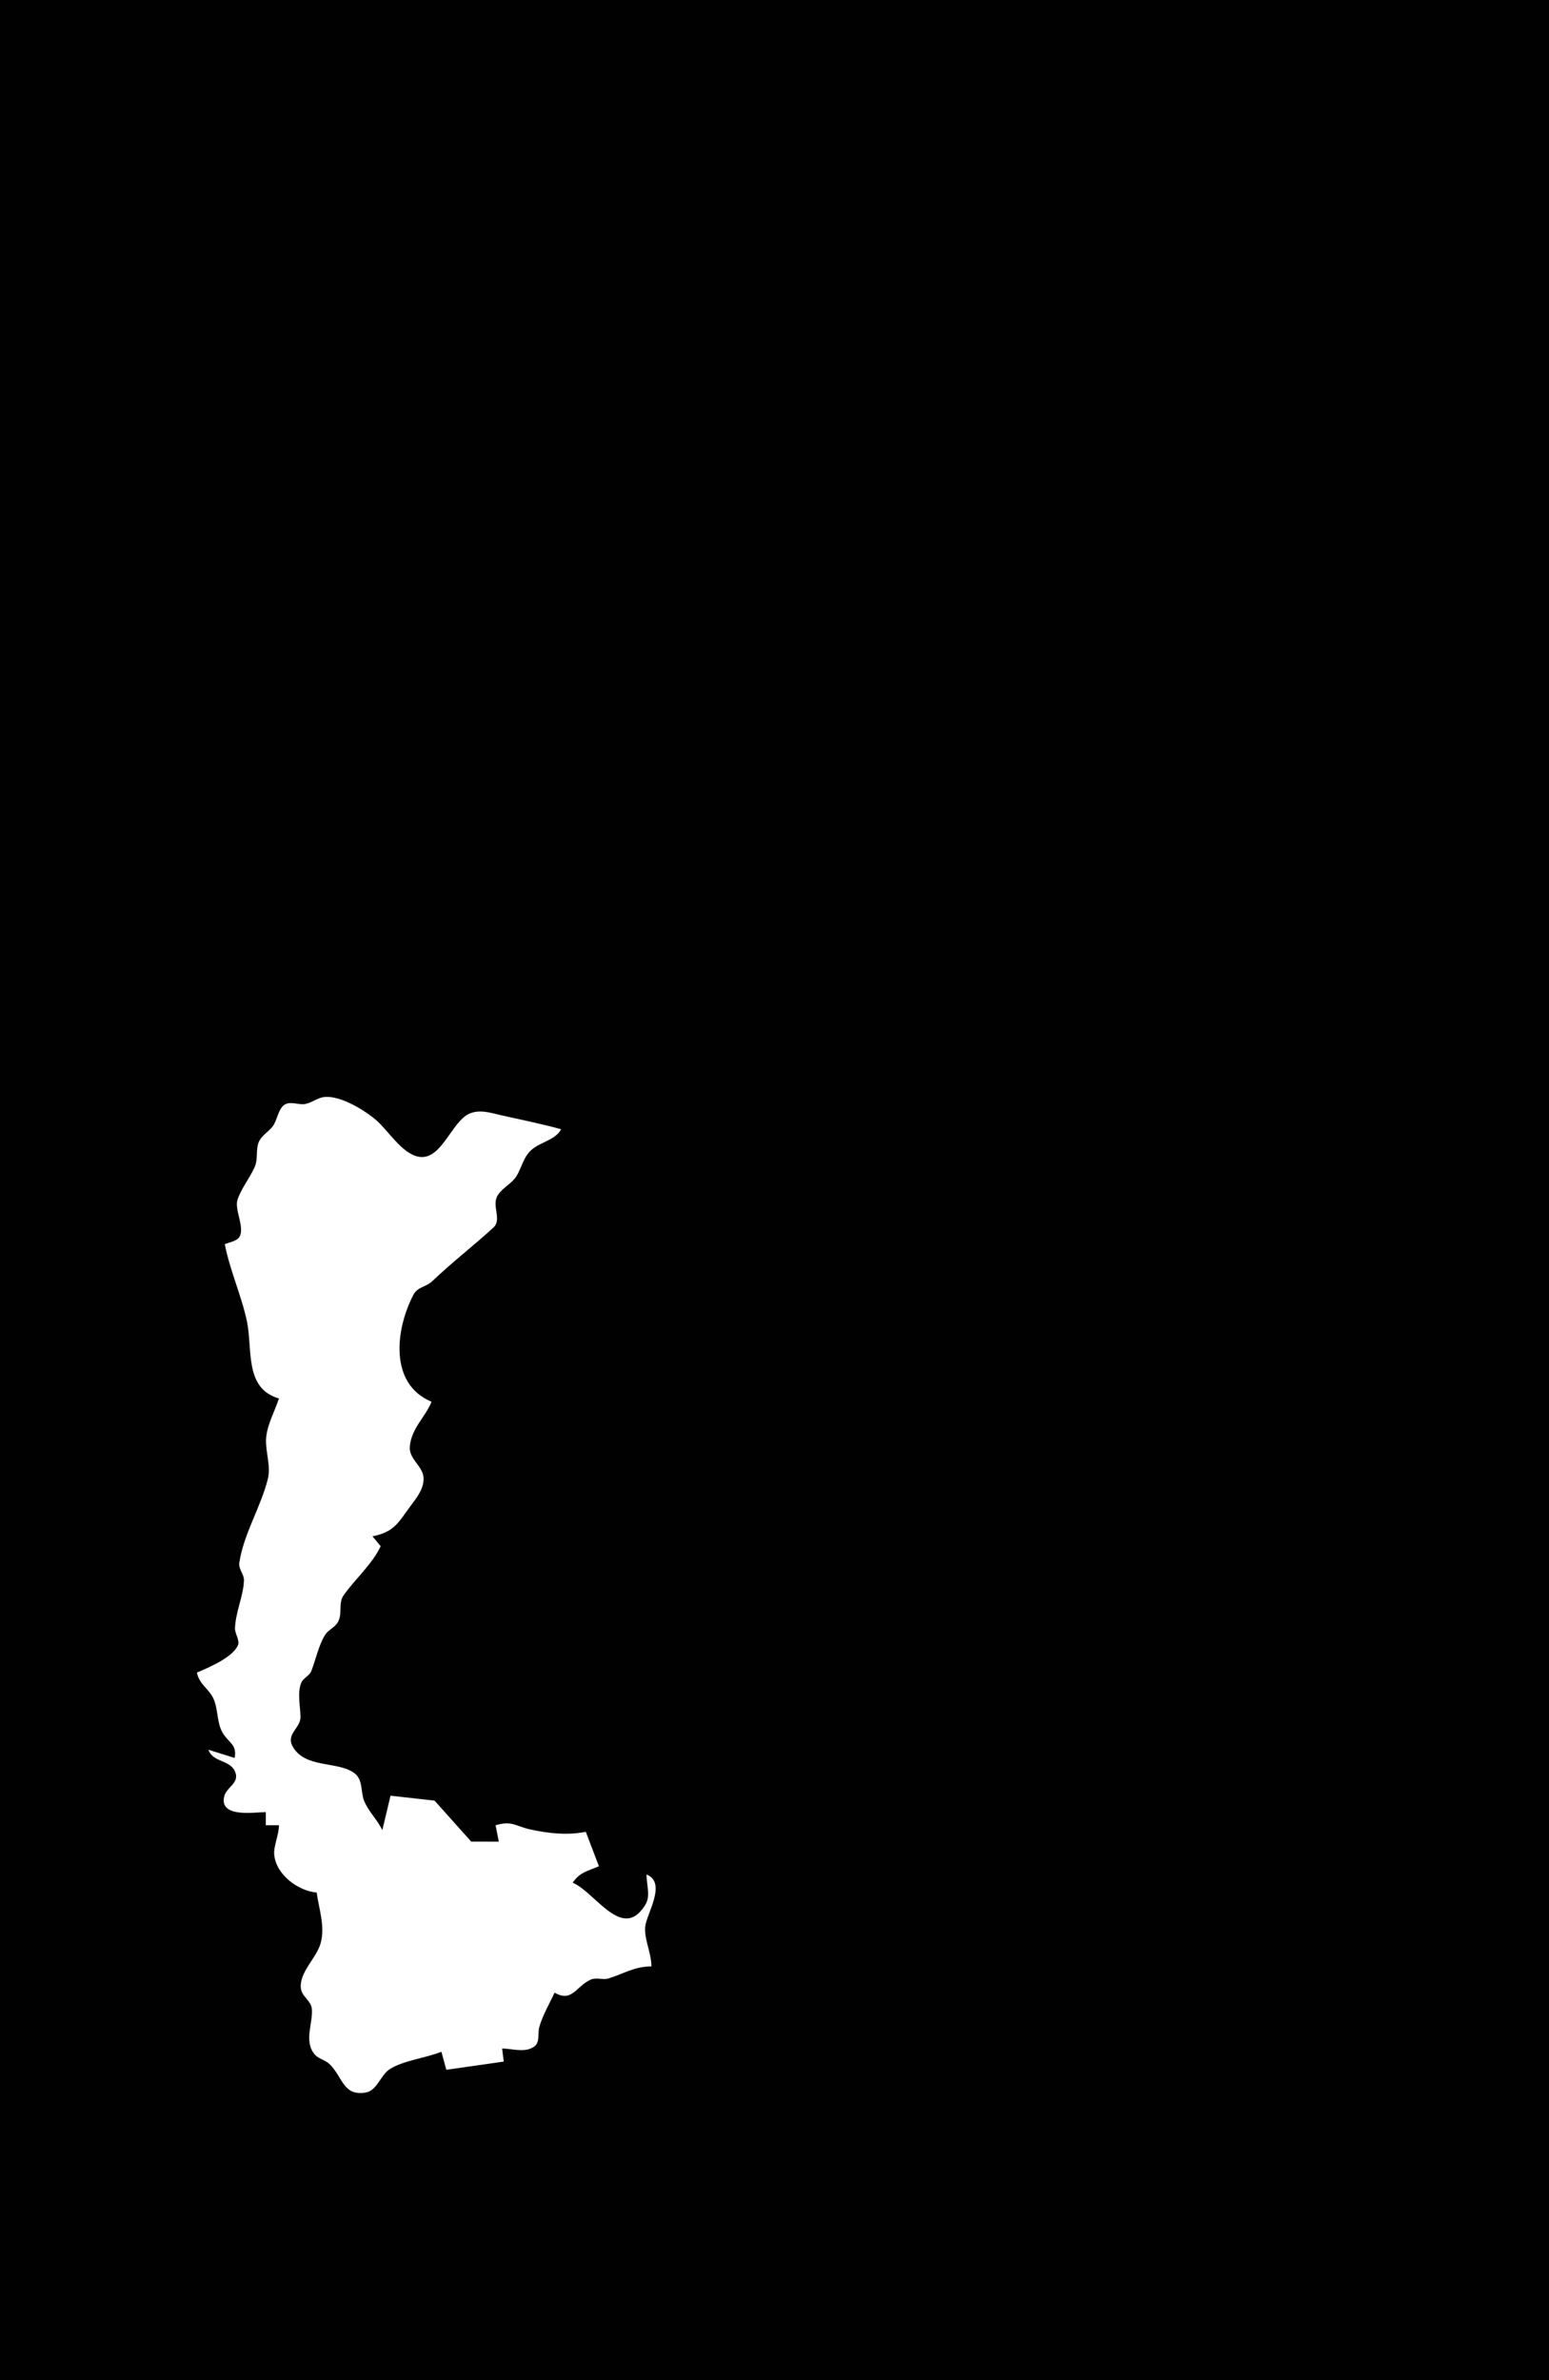 <?xml version="1.0" standalone="yes"?>
<svg xmlns="http://www.w3.org/2000/svg" width="944" height="1450">
<path style="fill:#010101; stroke:none;" d="M0 0L0 1450L944 1450L944 0L0 0z"/>
<path style="fill:#ffffff; stroke:none;" d="M137 758C140.136 774.169 147.105 789.076 150.482 805C154.098 822.05 148.716 845.869 170 852C167.435 859.882 162.442 868.647 162.133 877C161.843 884.842 165.156 893.264 163.239 901C159.022 918.023 148.385 934.751 145.87 952C145.258 956.19 148.826 958.962 148.669 963C148.302 972.46 143.554 982.082 143.214 992C143.1 995.307 146.331 999.421 144.978 1002.42C141.602 1009.92 127.152 1015.92 120 1019C121.582 1026.54 127.275 1028.61 130.146 1035.04C132.943 1041.31 132.098 1048.87 135.303 1054.99C138.8 1061.66 144.669 1062.49 143 1071L127 1066C129.83 1073.87 139.914 1071.98 143.141 1079.1C146.502 1086.53 137.701 1088.53 136.502 1095C134.158 1107.66 155.44 1104.02 162 1104L162 1112L170 1112C170 1117.88 166.624 1124.74 167.121 1130C168.289 1142.37 182.016 1152.13 193 1153C194.354 1163.05 198.306 1173.75 195.362 1184C192.881 1192.63 184.065 1199.91 183.302 1209C182.675 1216.47 189.596 1218.13 190.067 1224.04C190.764 1232.79 185.035 1243.53 191.738 1251.58C194.038 1254.34 198.055 1254.94 200.671 1257.39C208.893 1265.11 208.885 1277.21 222.91 1274.85C229.689 1273.71 231.882 1264.45 237.174 1260.85C245.234 1255.37 259.662 1253.83 269 1250L272 1261L307 1256L306 1248C312.215 1248.13 320.15 1250.87 325.682 1246.77C329.216 1244.15 327.574 1238.75 328.637 1235C330.699 1227.73 334.823 1220.81 338 1214C348.741 1220.2 350.937 1210.09 360 1206.06C363.491 1204.51 367.36 1206.44 371 1205.3C380.513 1202.31 386.439 1198.09 397 1198C396.999 1190.01 392.57 1181.53 393.182 1174C393.82 1166.16 406.704 1147.09 394 1142C394.013 1146.58 395.378 1151.49 394.841 1156C394.518 1158.71 393.149 1160.86 391.532 1163C378.067 1180.78 362.175 1152.49 349 1147C353.501 1140.49 358.127 1139.97 365 1137L357 1116C345.978 1118.27 334.04 1116.99 323.001 1114.52C313.673 1112.43 312.27 1109.11 302 1112L304 1122L287.174 1121.97L264.83 1097.02L238 1094L233 1115C230.002 1108.66 224.395 1103.47 221.854 1097C219.654 1091.4 221.429 1084.03 215.61 1079.99C205.314 1072.84 185.748 1077.48 178.308 1063.9C174.183 1056.36 183.232 1052.86 183.128 1046C183.036 1039.92 181.083 1031.05 183.603 1025.21C184.94 1022.12 188.524 1021.16 189.787 1017.9C192.418 1011.08 194.236 1002.27 198.089 996.093C200.043 992.962 203.752 991.673 205.697 988.621C208.994 983.446 205.965 976.82 209.357 972C216.356 962.056 226.845 952.994 232 942L227 936C240.703 933.172 242.676 927.534 250.505 917.089C254.063 912.342 258.651 906.56 258.097 900C257.498 892.894 248.933 888.873 249.771 881C250.951 869.9 258.909 863.827 263 854C236.613 843.011 241.328 809.216 251.84 789.018C254.558 783.795 259.577 784.227 263.406 780.57C275.399 769.116 288.517 759.011 300.682 747.907C306.192 742.878 299.204 734.39 303.458 728.001C306.484 723.456 311.746 721.176 314.583 716.787C318.159 711.256 318.75 704.953 324.093 700.39C329.767 695.546 338.096 694.755 342 688C329.83 684.579 317.32 682.176 305 679.349C298.74 677.912 292.279 675.738 286.004 678.514C275.072 683.35 268.984 707.417 255 704.704C244.809 702.727 236.543 688.605 229 682.213C221.929 676.22 207.652 667.507 198 668.302C193.661 668.66 190.216 671.787 186 672.595C182.039 673.354 177.002 670.681 173.418 673.029C169.55 675.563 168.977 682.325 166.351 685.985C163.792 689.552 159.193 691.809 157.603 696.015C155.782 700.833 157.376 706.054 155.204 711C152.34 717.524 146.641 724.602 144.677 731.17C142.842 737.309 149.929 749.257 145.357 754.272C143.481 756.331 139.499 756.923 137 758z"/>
</svg>
